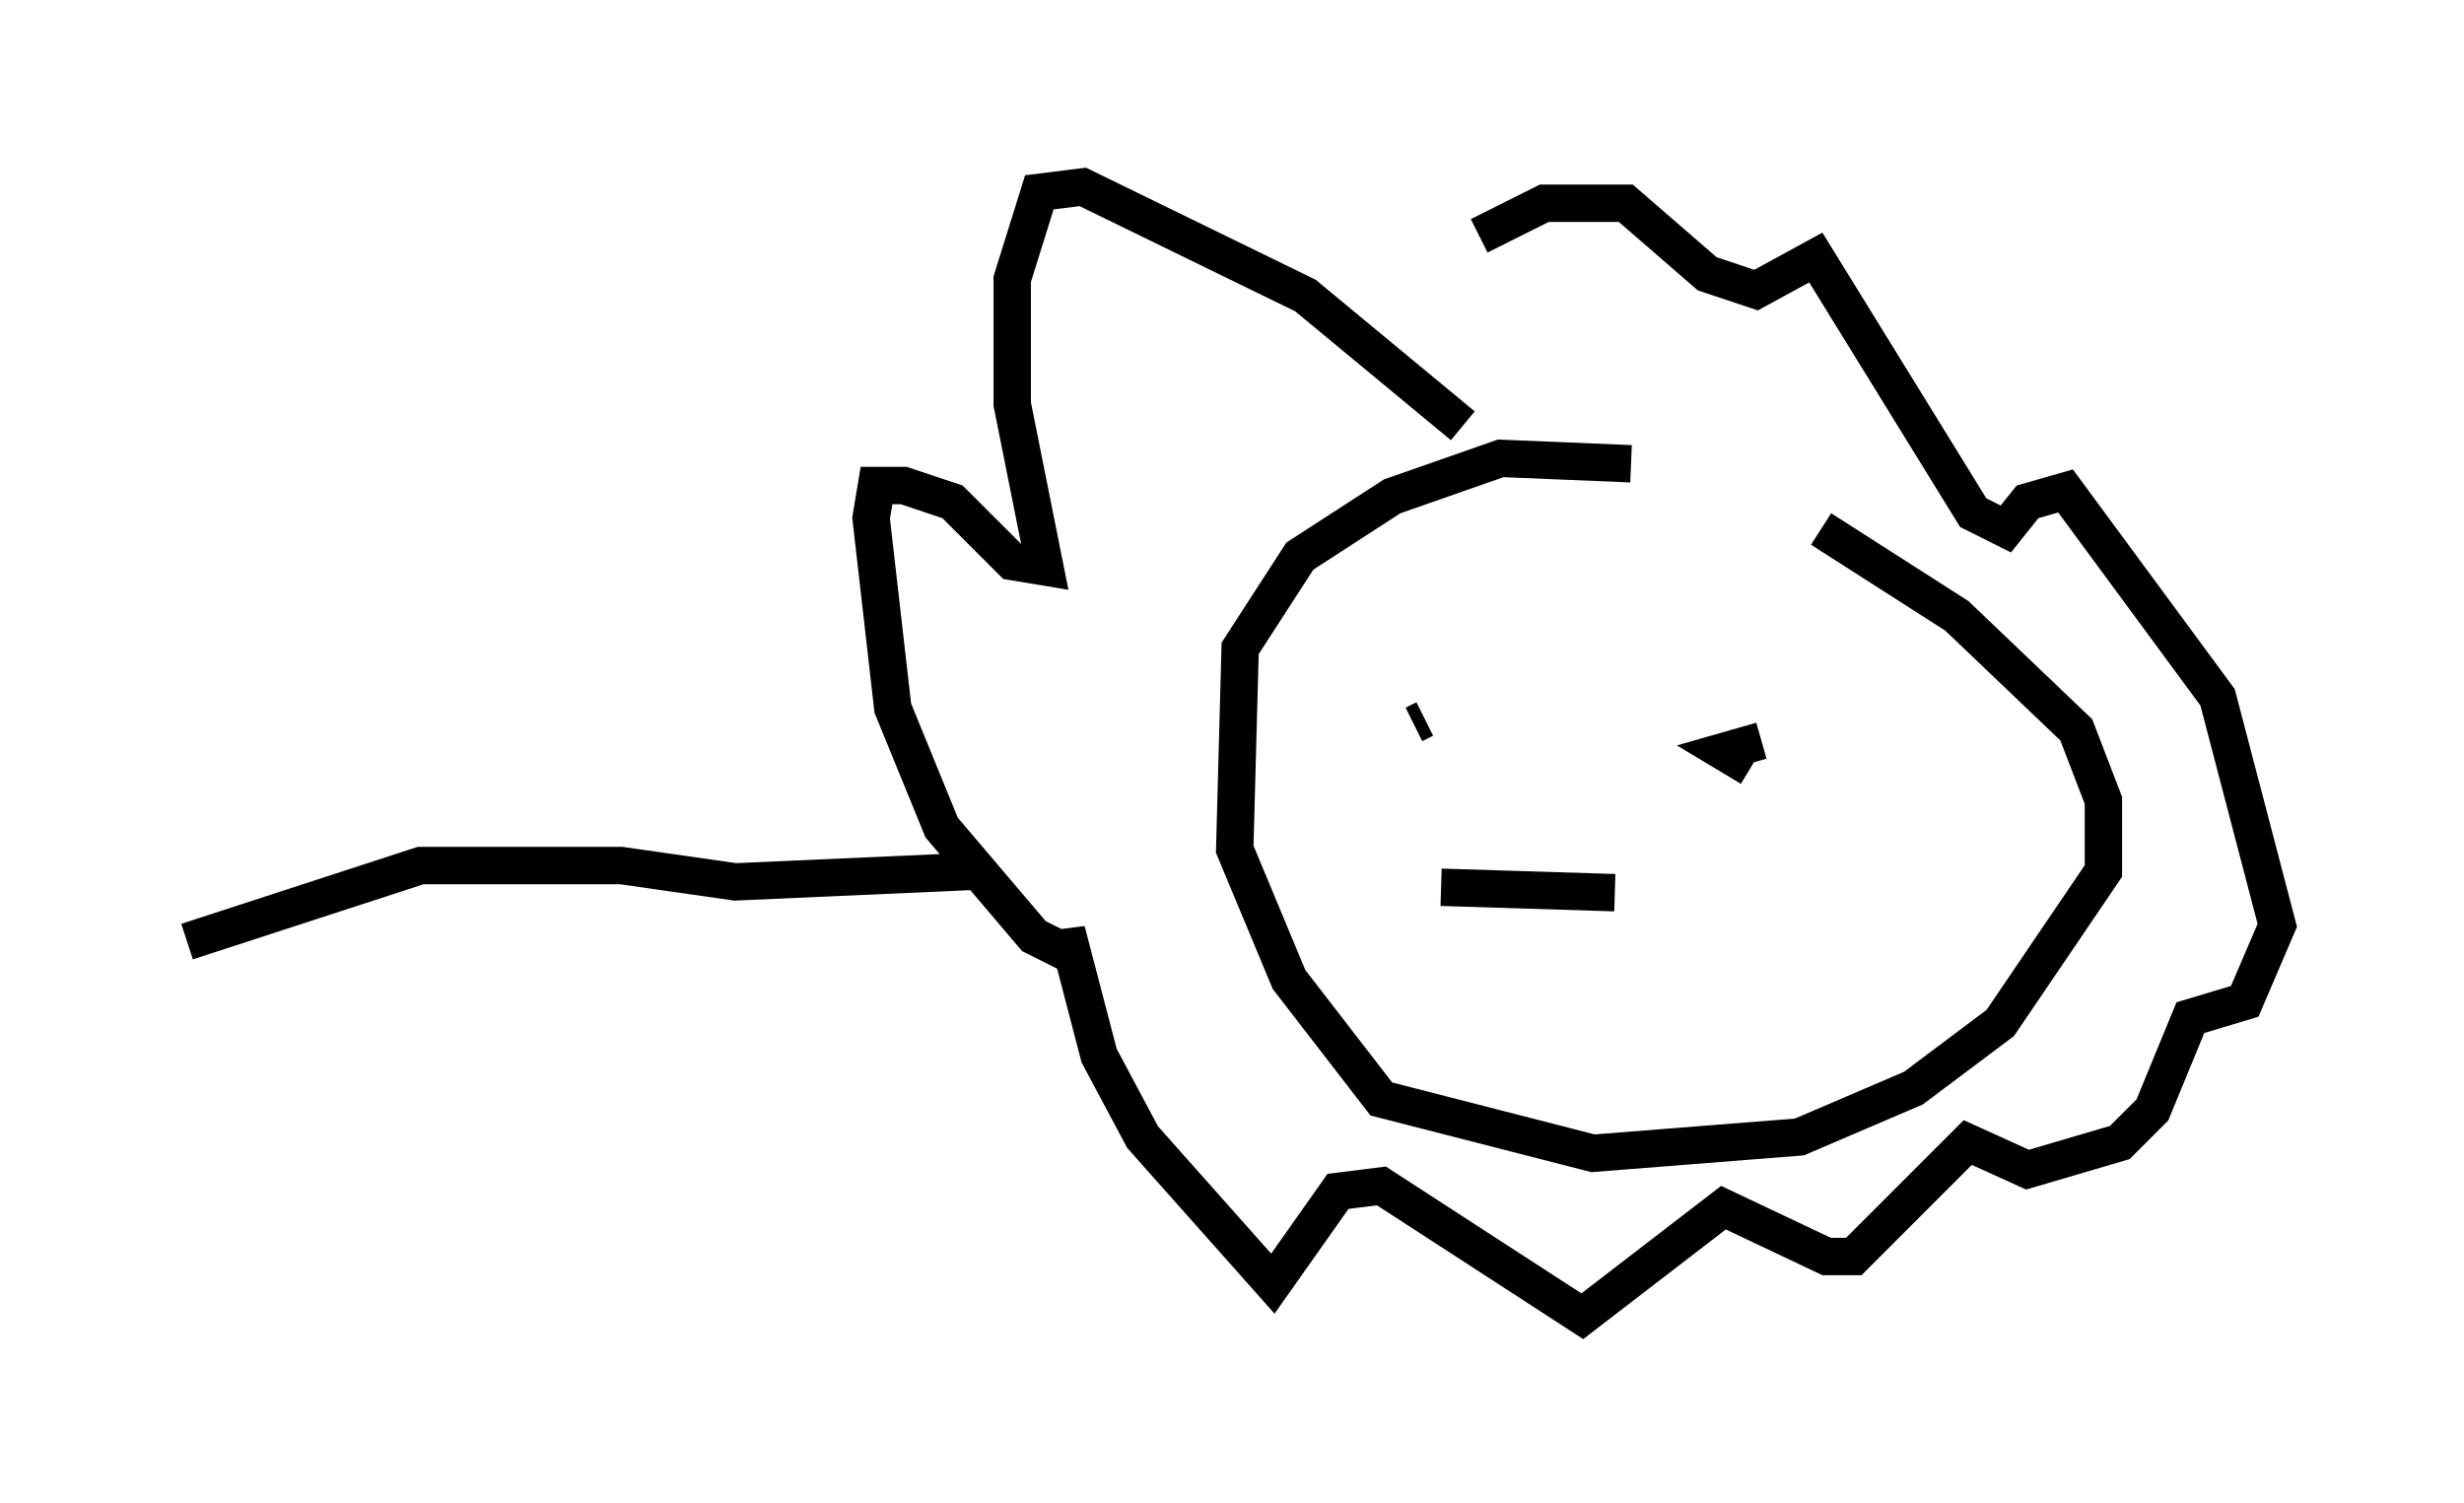 <?xml version="1.0" encoding="utf-8" ?>
<svg baseProfile="full" height="40.212" version="1.1" width="65.922" xmlns="http://www.w3.org/2000/svg" xmlns:ev="http://www.w3.org/2001/xml-events" xmlns:xlink="http://www.w3.org/1999/xlink"><defs /><rect fill="white" height="40.212" width="65.922" x="0" y="0" /><path d="M47.123, 13.715 m-3.486, -1.307 l-3.486, -0.145 -2.905, 1.017 l-2.469, 1.598 -1.598, 2.469 l-0.145, 5.374 1.453, 3.486 l2.469, 3.196 5.665, 1.453 l5.52, -0.436 3.05, -1.307 l2.324, -1.743 2.76, -4.067 l0.0, -1.888 -0.726, -1.888 l-3.196, -3.05 -3.631, -2.324 m-10.894, 5.229 l0.291, -0.145 m10.458, 0.145 l0.0, 0.0 m-1.743, 1.162 l-0.726, -0.436 1.017, -0.291 m-8.57, 3.922 l4.648, 0.145 m-4.067, -12.492 l-4.212, -3.486 -5.955, -2.905 l-1.162, 0.145 -0.726, 2.324 l0.0, 3.341 0.872, 4.358 l-0.872, -0.145 -1.598, -1.598 l-1.307, -0.436 -0.726, 0.0 l-0.145, 0.872 0.581, 5.084 l1.307, 3.196 2.469, 2.905 l0.872, 0.436 0.0, -0.581 l0.872, 3.341 1.162, 2.179 l3.486, 3.922 1.743, -2.469 l1.162, -0.145 5.374, 3.486 l3.777, -2.905 2.76, 1.307 l0.726, 0.0 3.05, -3.05 l1.598, 0.726 2.469, -0.726 l0.872, -0.872 1.017, -2.469 l1.453, -0.436 0.872, -2.034 l-1.598, -6.101 -4.067, -5.52 l-1.017, 0.291 -0.581, 0.726 l-0.872, -0.436 -4.212, -6.827 l-1.598, 0.872 -1.307, -0.436 l-2.179, -1.888 -2.179, 0.0 l-1.743, 0.872 m-13.363, 16.994 l-6.536, 0.291 -3.05, -0.436 l-5.374, 0.0 -6.246, 2.034 " fill="none" stroke="black" stroke-width="1" /></svg>